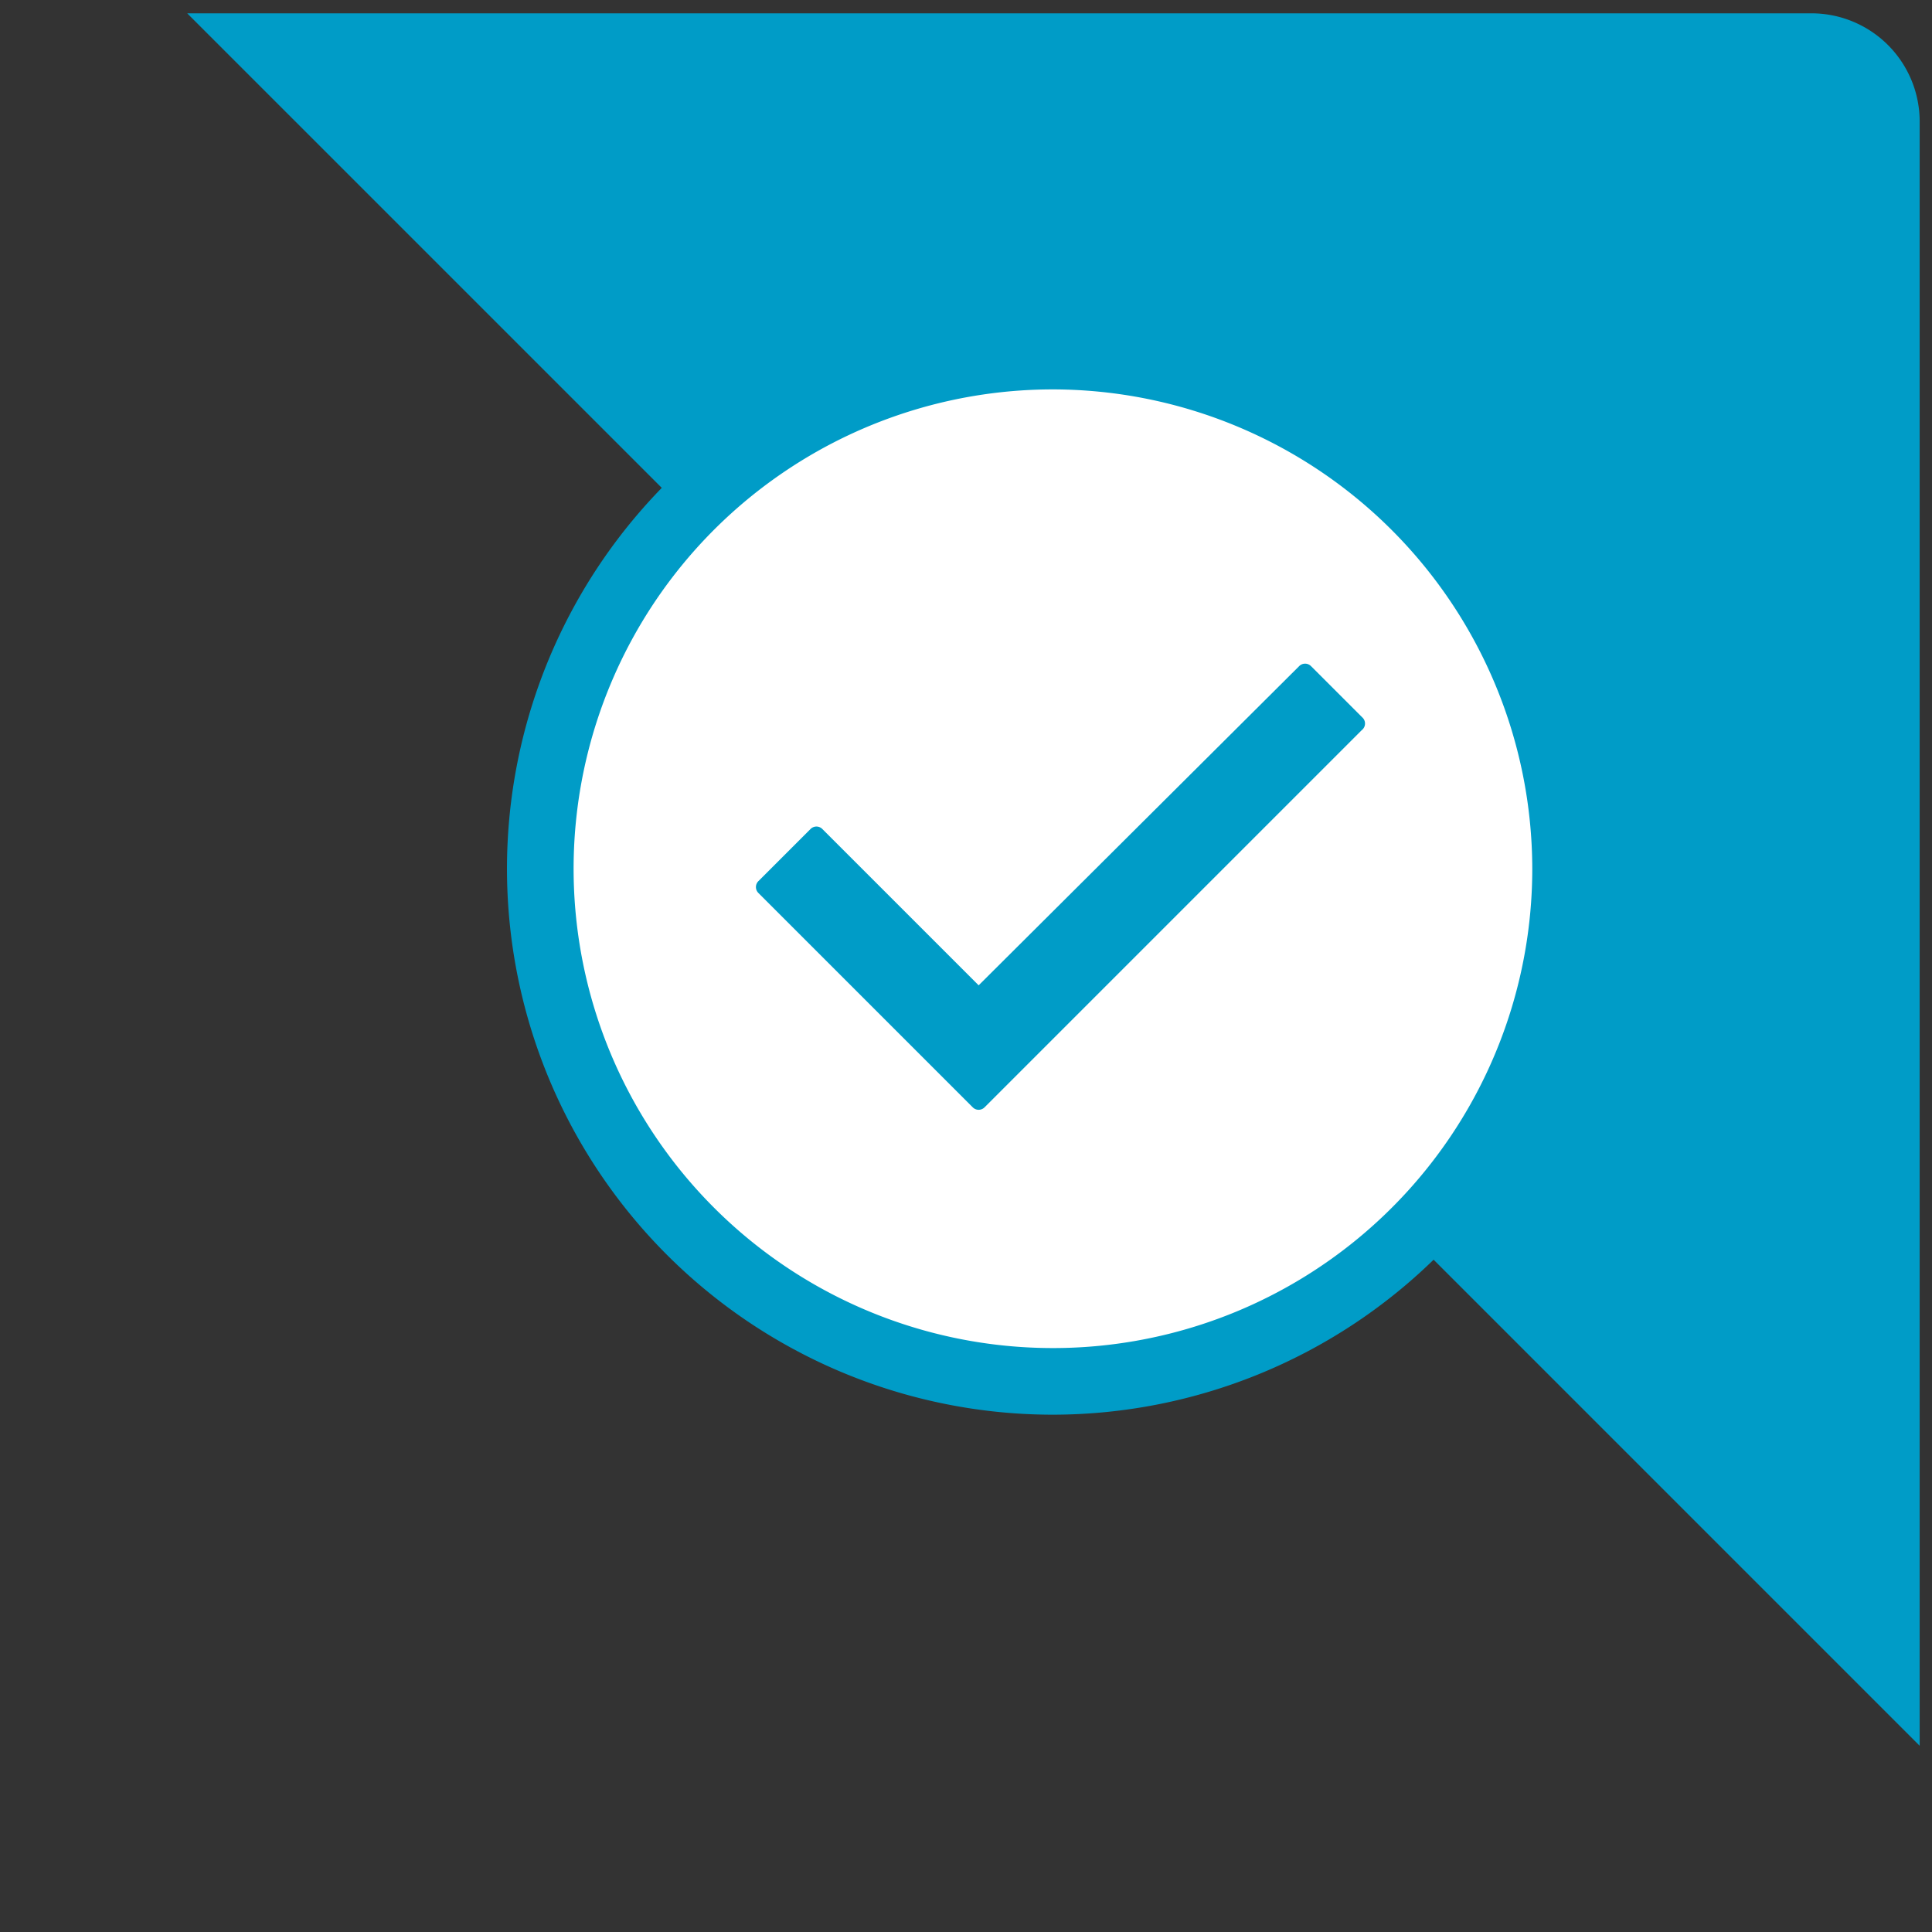 <svg id="Capa_1" data-name="Capa 1" xmlns="http://www.w3.org/2000/svg" viewBox="0 0 58 58"><rect x="0" y="0" width="58" height="58" fill="#333333" stroke="none"/><defs><style>.cls-1{fill:#009cc7;}.cls-2{fill:#fff;}</style></defs><title>Tavola disegno 1</title><path class="cls-1" d="M5.62.4H54.39a3.25,3.25,0,0,1,3.24,3.24V52.41"/><circle class="cls-2" cx="31.62" cy="26.08" r="15.39"/><path class="cls-1" d="M31.62,42.47A16.39,16.39,0,1,1,48,26.08,16.41,16.41,0,0,1,31.62,42.47Zm0-30.78A14.39,14.39,0,1,0,46,26.08,14.41,14.41,0,0,0,31.62,11.69Z"/><path class="cls-1" d="M40.88,21.92,29.56,33.24a.25.25,0,0,1-.36,0l-6.43-6.43a.25.25,0,0,1,0-.36l1.56-1.56a.25.25,0,0,1,.36,0l4.69,4.69L39,20a.25.25,0,0,1,.36,0l1.56,1.56A.25.25,0,0,1,40.88,21.92Z"/></svg>